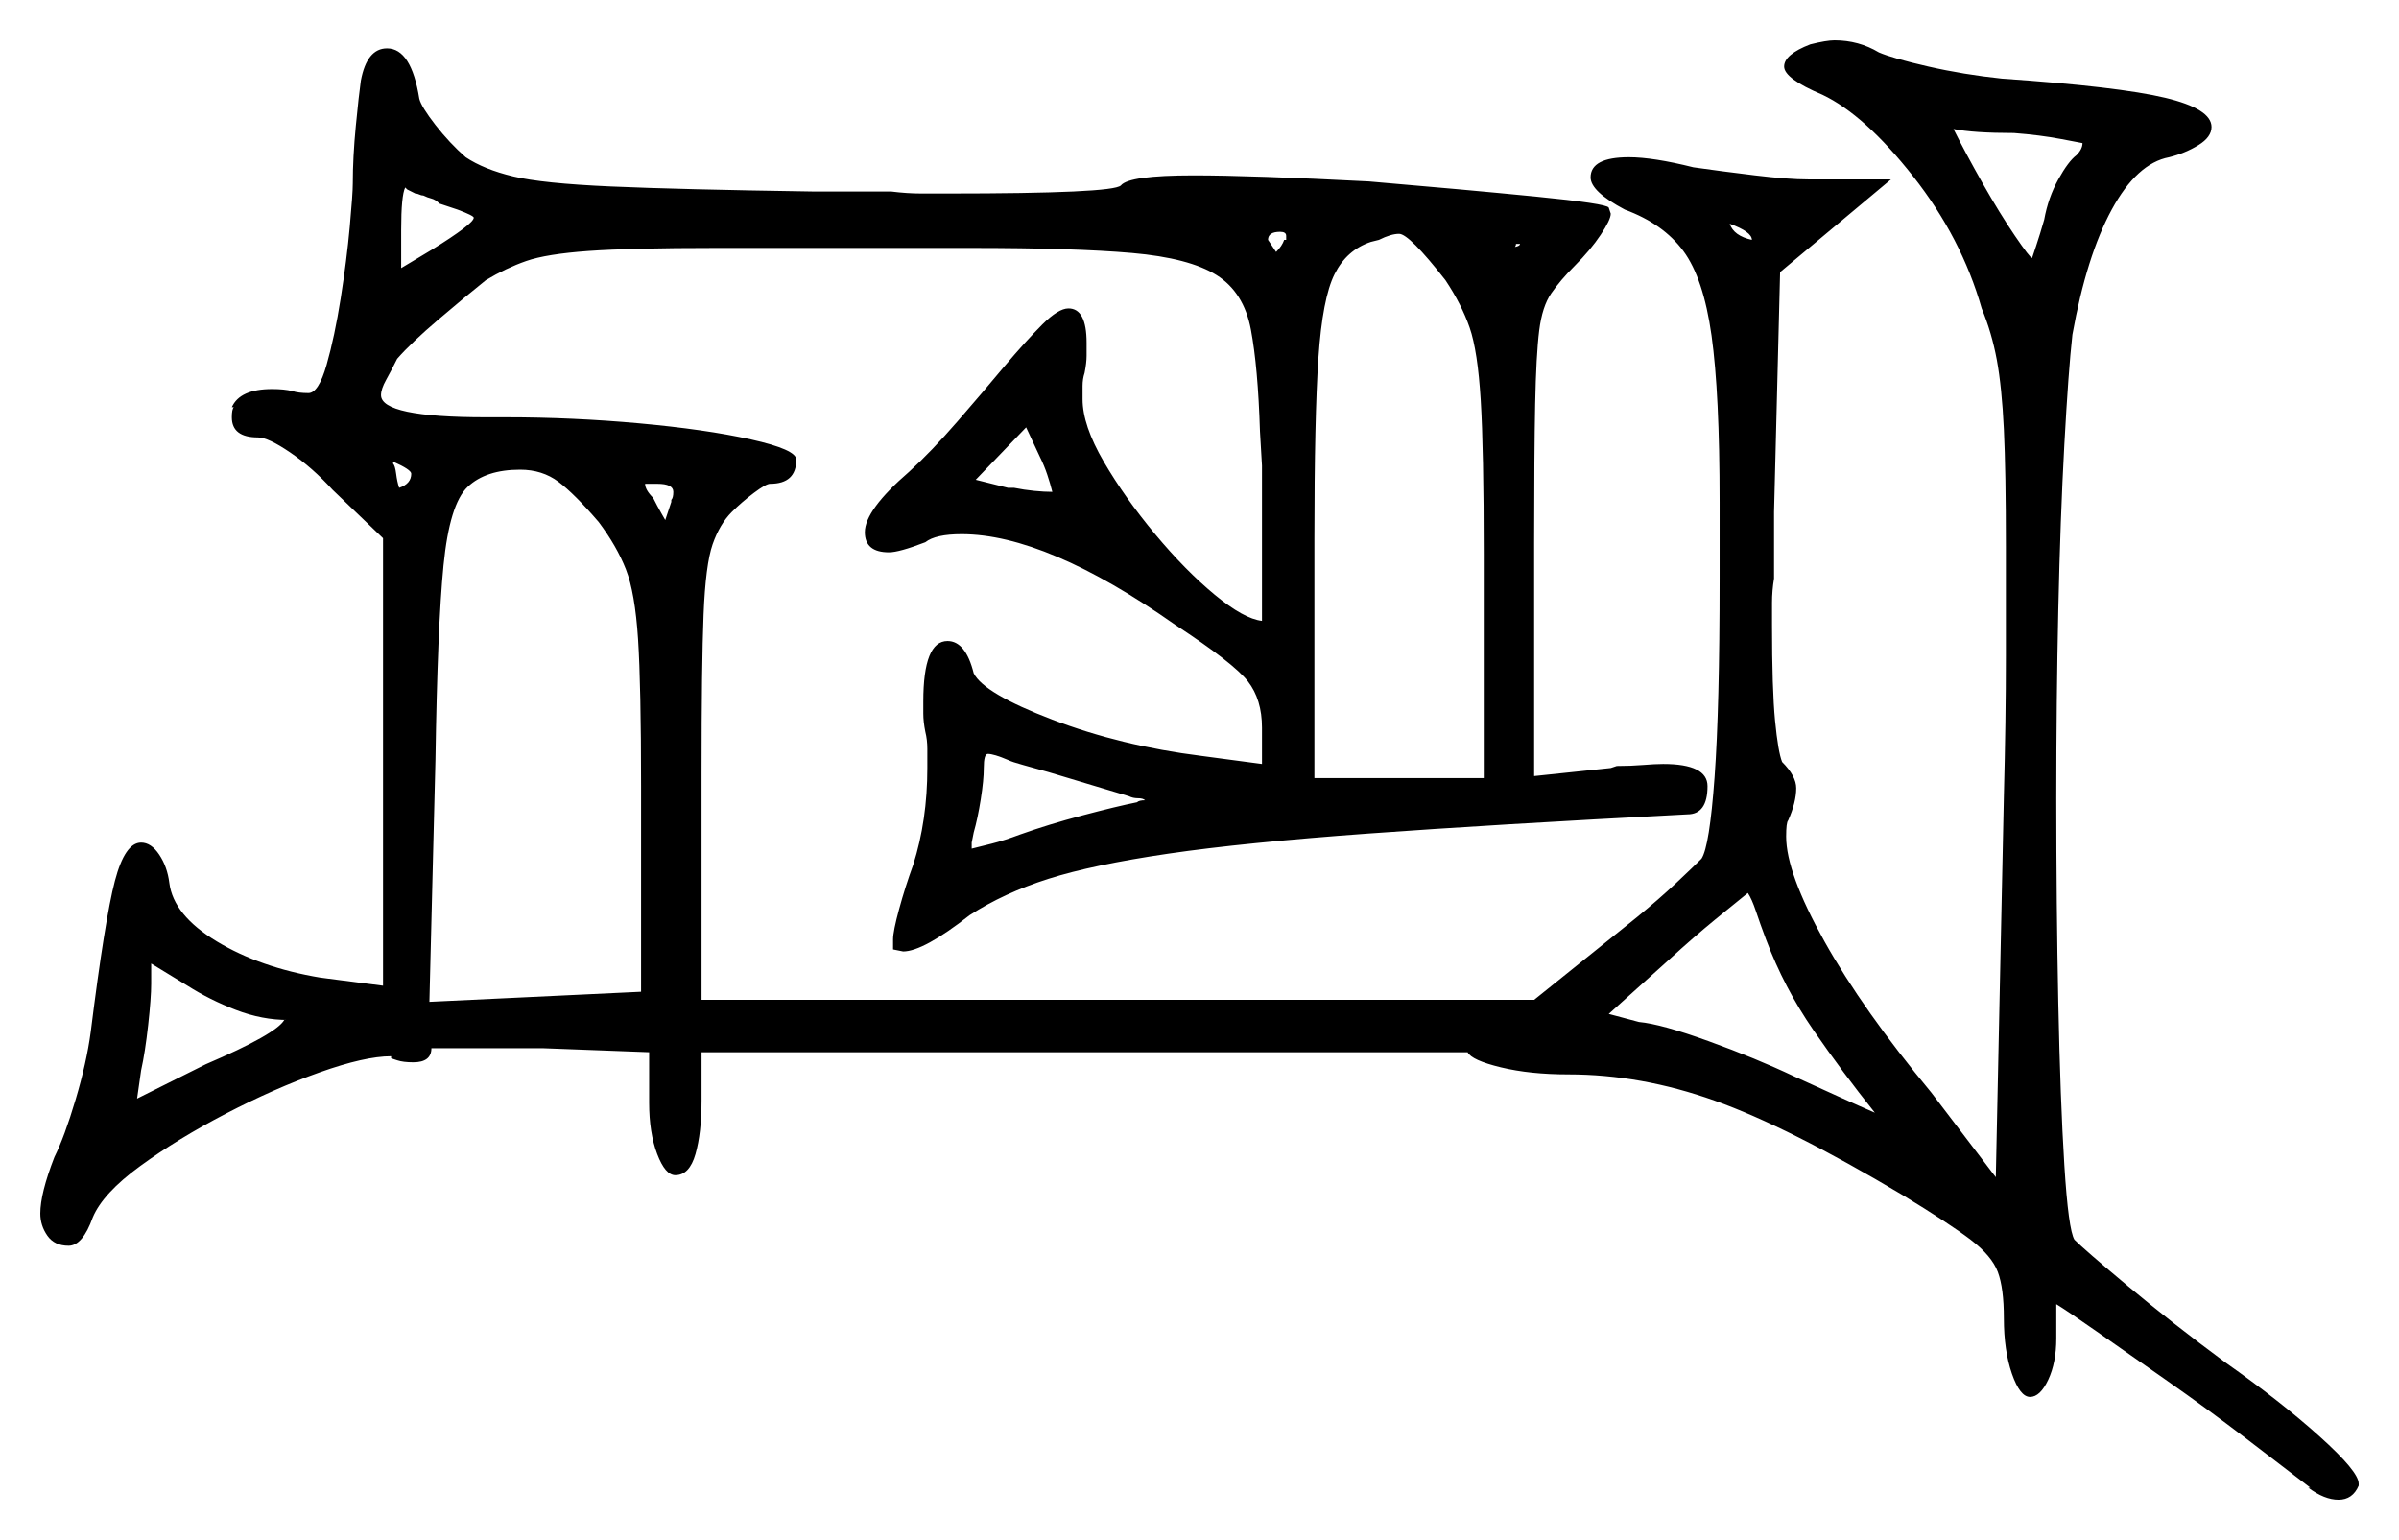 <svg xmlns="http://www.w3.org/2000/svg" width="595.0" height="382.0" viewBox="0 0 595.0 382.0"><path d="M70.5 253.0H71.5Q65.0 253.0 58.5 250.5Q52.0 248.0 46.5 244.5L37.5 239.0V244.0Q37.5 247.5 36.75 254.25Q36.0 261.0 35.0 265.5L34.0 272.5L51.0 264.0Q68.5 256.5 70.5 253.0ZM438.0 233.0Q436.5 229.0 435.5 226.0Q434.5 223.0 433.5 221.5Q431.0 223.5 425.5 228.0Q420.0 232.5 414.0 238.0L399.0 251.5L406.5 253.5Q412.0 254.0 423.75 258.25Q435.5 262.5 445.0 267.0Q450.5 269.5 456.0 272.0Q461.5 274.5 465.0 276.0Q457.0 266.0 449.75 255.5Q442.5 245.0 438.0 233.0ZM102.0 117.5Q102.0 116.5 97.5 114.5Q97.5 115.0 97.5 115.0Q97.5 115.0 97.5 115.5V115.0Q98.0 115.5 98.25 117.5Q98.5 119.5 99.0 121.0Q102.0 120.0 102.0 117.5ZM148.5 129.5Q142.5 122.5 138.5 119.5Q134.5 116.5 129.0 116.5Q120.5 116.5 116.0 120.75Q111.5 125.0 110.0 140.25Q108.5 155.5 108.0 188.5L106.5 248.5L159.0 246.0V195.0Q159.0 170.0 158.25 158.5Q157.5 147.0 155.25 141.25Q153.0 135.5 148.5 129.5ZM113.5 52.0 109.0 50.5Q108.0 49.5 107.0 49.25Q106.0 49.0 105.0 48.5Q104.5 48.5 104.0 48.25Q103.5 48.0 103.0 48.0Q101.0 47.0 101.0 47.0L100.5 46.5Q99.5 48.5 99.5 57.0V66.5L107.0 62.0Q117.5 55.5 117.5 54.0Q117.5 53.5 113.5 52.0ZM165.0 129.0 166.5 124.5V124.0Q167.0 123.5 167.0 122.0Q167.0 120.0 163.0 120.0H160.0Q160.0 121.5 162.0 123.5Q163.0 125.5 164.0 127.25Q165.0 129.0 165.0 129.0ZM261.0 122.0Q260.5 120.0 259.75 117.75Q259.0 115.5 258.0 113.5L254.5 106.0L242.0 119.0L250.0 121.0H251.5Q254.0 121.5 256.5 121.75Q259.0 122.0 261.0 122.0ZM280.0 197.5 260.0 191.5Q256.5 190.5 253.75 189.75Q251.0 189.0 250.0 188.5Q246.5 187.0 245.0 187.0Q244.0 187.0 244.0 190.5Q244.0 193.5 243.25 198.25Q242.5 203.0 241.5 206.5L241.0 209.0Q241.0 209.5 241.0 209.75Q241.0 210.0 241.0 210.5Q243.0 210.0 246.0 209.25Q249.0 208.5 253.0 207.0Q260.0 204.5 268.5 202.25Q277.0 200.0 282.0 199.0Q282.5 198.5 284.0 198.5Q283.5 198.0 282.25 198.0Q281.0 198.0 280.0 197.5ZM318.5 59.5H319.0Q319.0 59.5 319.0 59.25Q319.0 59.0 319.0 58.5Q319.0 57.5 317.5 57.5Q314.5 57.5 314.5 59.5Q314.5 59.5 316.5 62.5Q318.0 61.0 318.5 59.5ZM358.5 69.5Q349.5 58.0 347.0 58.0Q345.0 58.0 342.0 59.5L340.0 60.0Q334.0 62.0 331.0 68.0Q328.0 74.0 327.0 88.75Q326.0 103.5 326.0 133.5V193.0H368.0V137.5Q368.0 111.5 367.25 99.25Q366.5 87.0 364.5 81.25Q362.5 75.5 358.5 69.5ZM434.5 59.5Q434.5 57.5 429.0 55.5Q430.0 58.5 434.5 59.5ZM516.5 35.5Q516.5 35.5 511.25 34.5Q506.0 33.5 499.5 33.0Q494.5 33.0 490.75 32.75Q487.0 32.5 484.5 32.0Q487.5 38.0 491.75 45.5Q496.0 53.0 499.75 58.5Q503.5 64.0 504.0 64.0Q504.0 64.0 505.0 61.0Q506.0 58.0 507.0 54.5Q508.0 49.0 510.5 44.5Q513.0 40.0 515.0 38.5Q516.5 37.0 516.5 35.5ZM89.5 20.0Q91.0 12.0 96.0 12.0Q102.0 12.0 104.0 24.5Q104.5 26.5 108.0 31.0Q111.5 35.5 115.5 39.0Q120.0 42.0 127.25 43.75Q134.5 45.5 151.5 46.25Q168.5 47.0 201.5 47.5H221.0Q225.0 48.0 228.5 48.0Q232.0 48.0 235.0 48.0Q276.0 48.0 278.0 46.0Q280.0 43.5 296.0 43.5Q310.5 43.5 339.5 45.0Q363.0 47.0 380.75 48.75Q398.5 50.5 399.0 51.5L399.5 53.0Q399.5 54.5 397.0 58.25Q394.5 62.0 390.5 66.0Q387.0 69.5 384.75 72.75Q382.5 76.0 381.75 82.0Q381.0 88.0 380.75 100.25Q380.5 112.5 380.5 134.5V192.5L399.5 190.5L401.0 190.0Q404.5 190.0 407.5 189.75Q410.5 189.5 412.5 189.5Q423.5 189.5 423.5 195.0Q423.5 202.0 418.5 202.0Q370.5 204.5 339.5 206.75Q308.5 209.0 289.75 211.75Q271.0 214.5 260.0 218.0Q249.0 221.5 240.5 227.0Q229.0 236.0 224.0 236.0L221.5 235.5V233.0Q221.5 231.0 223.0 225.5Q224.5 220.0 226.5 214.5Q230.0 203.5 230.0 190.5Q230.0 188.0 230.0 185.75Q230.0 183.5 229.5 181.5Q229.0 179.0 229.0 177.0Q229.0 175.0 229.0 174.0Q229.0 159.0 235.0 159.0Q239.5 159.0 241.5 167.0Q244.0 172.0 261.0 178.5Q278.0 185.0 298.0 187.5L313.0 189.5V180.5Q313.0 173.5 309.5 169.0Q306.0 164.5 291.5 155.0Q259.5 132.5 238.5 132.5Q232.0 132.5 229.5 134.5Q223.0 137.0 220.5 137.0Q214.5 137.0 214.5 132.0Q214.5 126.5 225.5 117.0Q231.0 112.0 237.5 104.5Q244.0 97.0 249.0 91.0Q254.5 84.5 258.5 80.5Q262.5 76.5 265.0 76.5Q269.5 76.5 269.5 85.0Q269.5 86.5 269.5 88.25Q269.5 90.0 269.0 92.5Q268.5 94.0 268.5 95.75Q268.5 97.5 268.5 99.0Q268.5 105.5 273.75 114.5Q279.0 123.5 286.5 132.5Q294.0 141.5 301.25 147.5Q308.5 153.5 313.0 154.0V115.5L312.5 107.0Q312.0 91.0 310.25 81.75Q308.5 72.5 301.75 68.25Q295.0 64.0 280.75 62.75Q266.5 61.5 241.0 61.5H177.5Q156.5 61.5 146.0 62.25Q135.5 63.0 130.5 64.75Q125.5 66.5 120.5 69.5Q115.5 73.5 108.75 79.25Q102.0 85.0 98.5 89.0Q97.0 92.0 95.75 94.25Q94.5 96.5 94.5 98.0Q94.5 103.5 120.5 103.5H125.5Q142.0 103.5 158.5 105.0Q175.0 106.5 186.25 109.0Q197.5 111.5 197.5 114.0Q197.5 120.0 191.0 120.0Q190.0 120.0 187.0 122.25Q184.0 124.5 181.5 127.0Q178.5 130.0 176.75 135.0Q175.0 140.0 174.5 152.5Q174.0 165.0 174.0 191.5V248.0H380.5L406.0 227.5Q411.5 223.0 415.75 219.0Q420.0 215.0 422.0 213.0Q424.0 210.0 425.25 192.75Q426.5 175.5 426.5 143.5V124.5Q426.5 97.5 424.5 83.25Q422.5 69.0 417.5 62.25Q412.5 55.5 403.0 52.0Q394.5 47.5 394.5 44.0Q394.5 39.0 404.0 39.0Q410.0 39.0 420.0 41.5Q427.0 42.5 435.25 43.5Q443.5 44.5 448.5 44.5H469.0L441.5 67.5L440.0 127.0V143.5Q439.5 146.5 439.5 149.5Q439.5 152.5 439.5 155.0Q439.5 171.0 440.25 178.75Q441.0 186.5 442.0 189.0Q445.5 192.5 445.5 195.5Q445.5 199.0 443.5 203.5Q443.0 204.0 443.0 207.5Q443.0 216.5 452.5 233.5Q462.0 250.5 479.0 271.0L495.0 292.0L497.0 197.5Q497.5 178.5 497.5 162.75Q497.5 147.0 497.5 135.5Q497.5 117.0 497.0 106.5Q496.5 96.0 495.25 89.25Q494.0 82.5 491.5 76.5Q486.5 59.0 474.5 43.75Q462.5 28.5 452.0 23.5Q442.5 19.5 442.5 16.5Q442.5 13.5 449.0 11.0Q453.0 10.0 455.0 10.0Q461.0 10.0 466.0 13.0Q469.5 14.5 478.25 16.5Q487.0 18.5 496.5 19.5Q525.5 21.5 537.0 24.25Q548.5 27.0 548.5 31.5Q548.5 34.0 545.25 36.0Q542.0 38.0 538.0 39.0Q530.0 40.5 523.75 52.0Q517.5 63.5 514.0 83.0Q513.0 92.0 512.0 110.25Q511.0 128.5 510.5 151.25Q510.0 174.0 510.0 198.0Q510.0 224.5 510.5 248.75Q511.0 273.0 512.0 289.0Q513.0 305.0 514.5 307.5Q517.0 310.0 527.75 319.0Q538.5 328.0 552.0 338.0Q565.5 347.5 575.25 356.25Q585.0 365.0 585.0 368.0V368.5Q583.5 372.0 580.0 372.0Q576.5 372.0 572.5 369.0H573.0Q566.5 364.0 557.0 356.75Q547.5 349.5 537.5 342.5Q527.5 335.5 520.0 330.25Q512.5 325.0 510.0 323.5V332.0Q510.0 338.0 508.0 342.25Q506.0 346.5 503.5 346.5Q501.0 346.5 499.0 340.75Q497.0 335.0 497.0 327.0Q497.0 319.5 495.5 315.5Q494.0 311.5 488.75 307.5Q483.5 303.5 472.0 296.5Q443.5 279.5 425.25 273.0Q407.0 266.5 389.0 266.5Q379.5 266.5 372.25 264.75Q365.0 263.0 364.0 261.0H174.0V273.0Q174.0 281.0 172.5 286.25Q171.0 291.5 167.5 291.5Q165.0 291.5 163.0 286.25Q161.0 281.0 161.0 273.5V261.0L134.5 260.0H107.0Q107.0 263.5 102.5 263.5Q100.0 263.5 98.5 263.0L97.0 262.5V262.0Q90.5 262.0 79.25 266.0Q68.0 270.0 56.0 276.25Q44.0 282.5 34.75 289.25Q25.5 296.0 23.0 302.0Q20.5 309.0 17.0 309.0Q13.5 309.0 11.75 306.5Q10.0 304.0 10.0 301.0Q10.0 296.0 13.5 287.0Q16.0 282.0 18.75 272.75Q21.5 263.5 22.5 256.0Q26.0 228.0 28.5 218.5Q31.0 209.0 35.0 209.0Q37.5 209.0 39.5 212.0Q41.5 215.0 42.0 219.0Q43.0 227.0 53.75 233.5Q64.5 240.0 79.5 242.5L95.0 244.5V133.5L82.5 121.5Q77.5 116.0 72.0 112.25Q66.5 108.5 64.0 108.5Q57.5 108.5 57.5 103.5Q57.5 101.5 58.0 101.0H57.5Q59.5 96.5 67.5 96.5Q70.5 96.5 72.5 97.0Q74.0 97.5 76.5 97.5Q79.0 97.5 81.0 90.5Q83.0 83.5 84.5 74.0Q86.0 64.5 86.75 56.25Q87.5 48.0 87.5 45.5Q87.5 39.0 88.25 31.25Q89.0 23.5 89.5 20.0ZM377.0 60.5H376.0Q376.0 62.0 373.0 62.0Q372.0 62.0 371.5 61.5H372.0Q377.0 61.5 377.0 60.5Z" fill="black" /></svg>